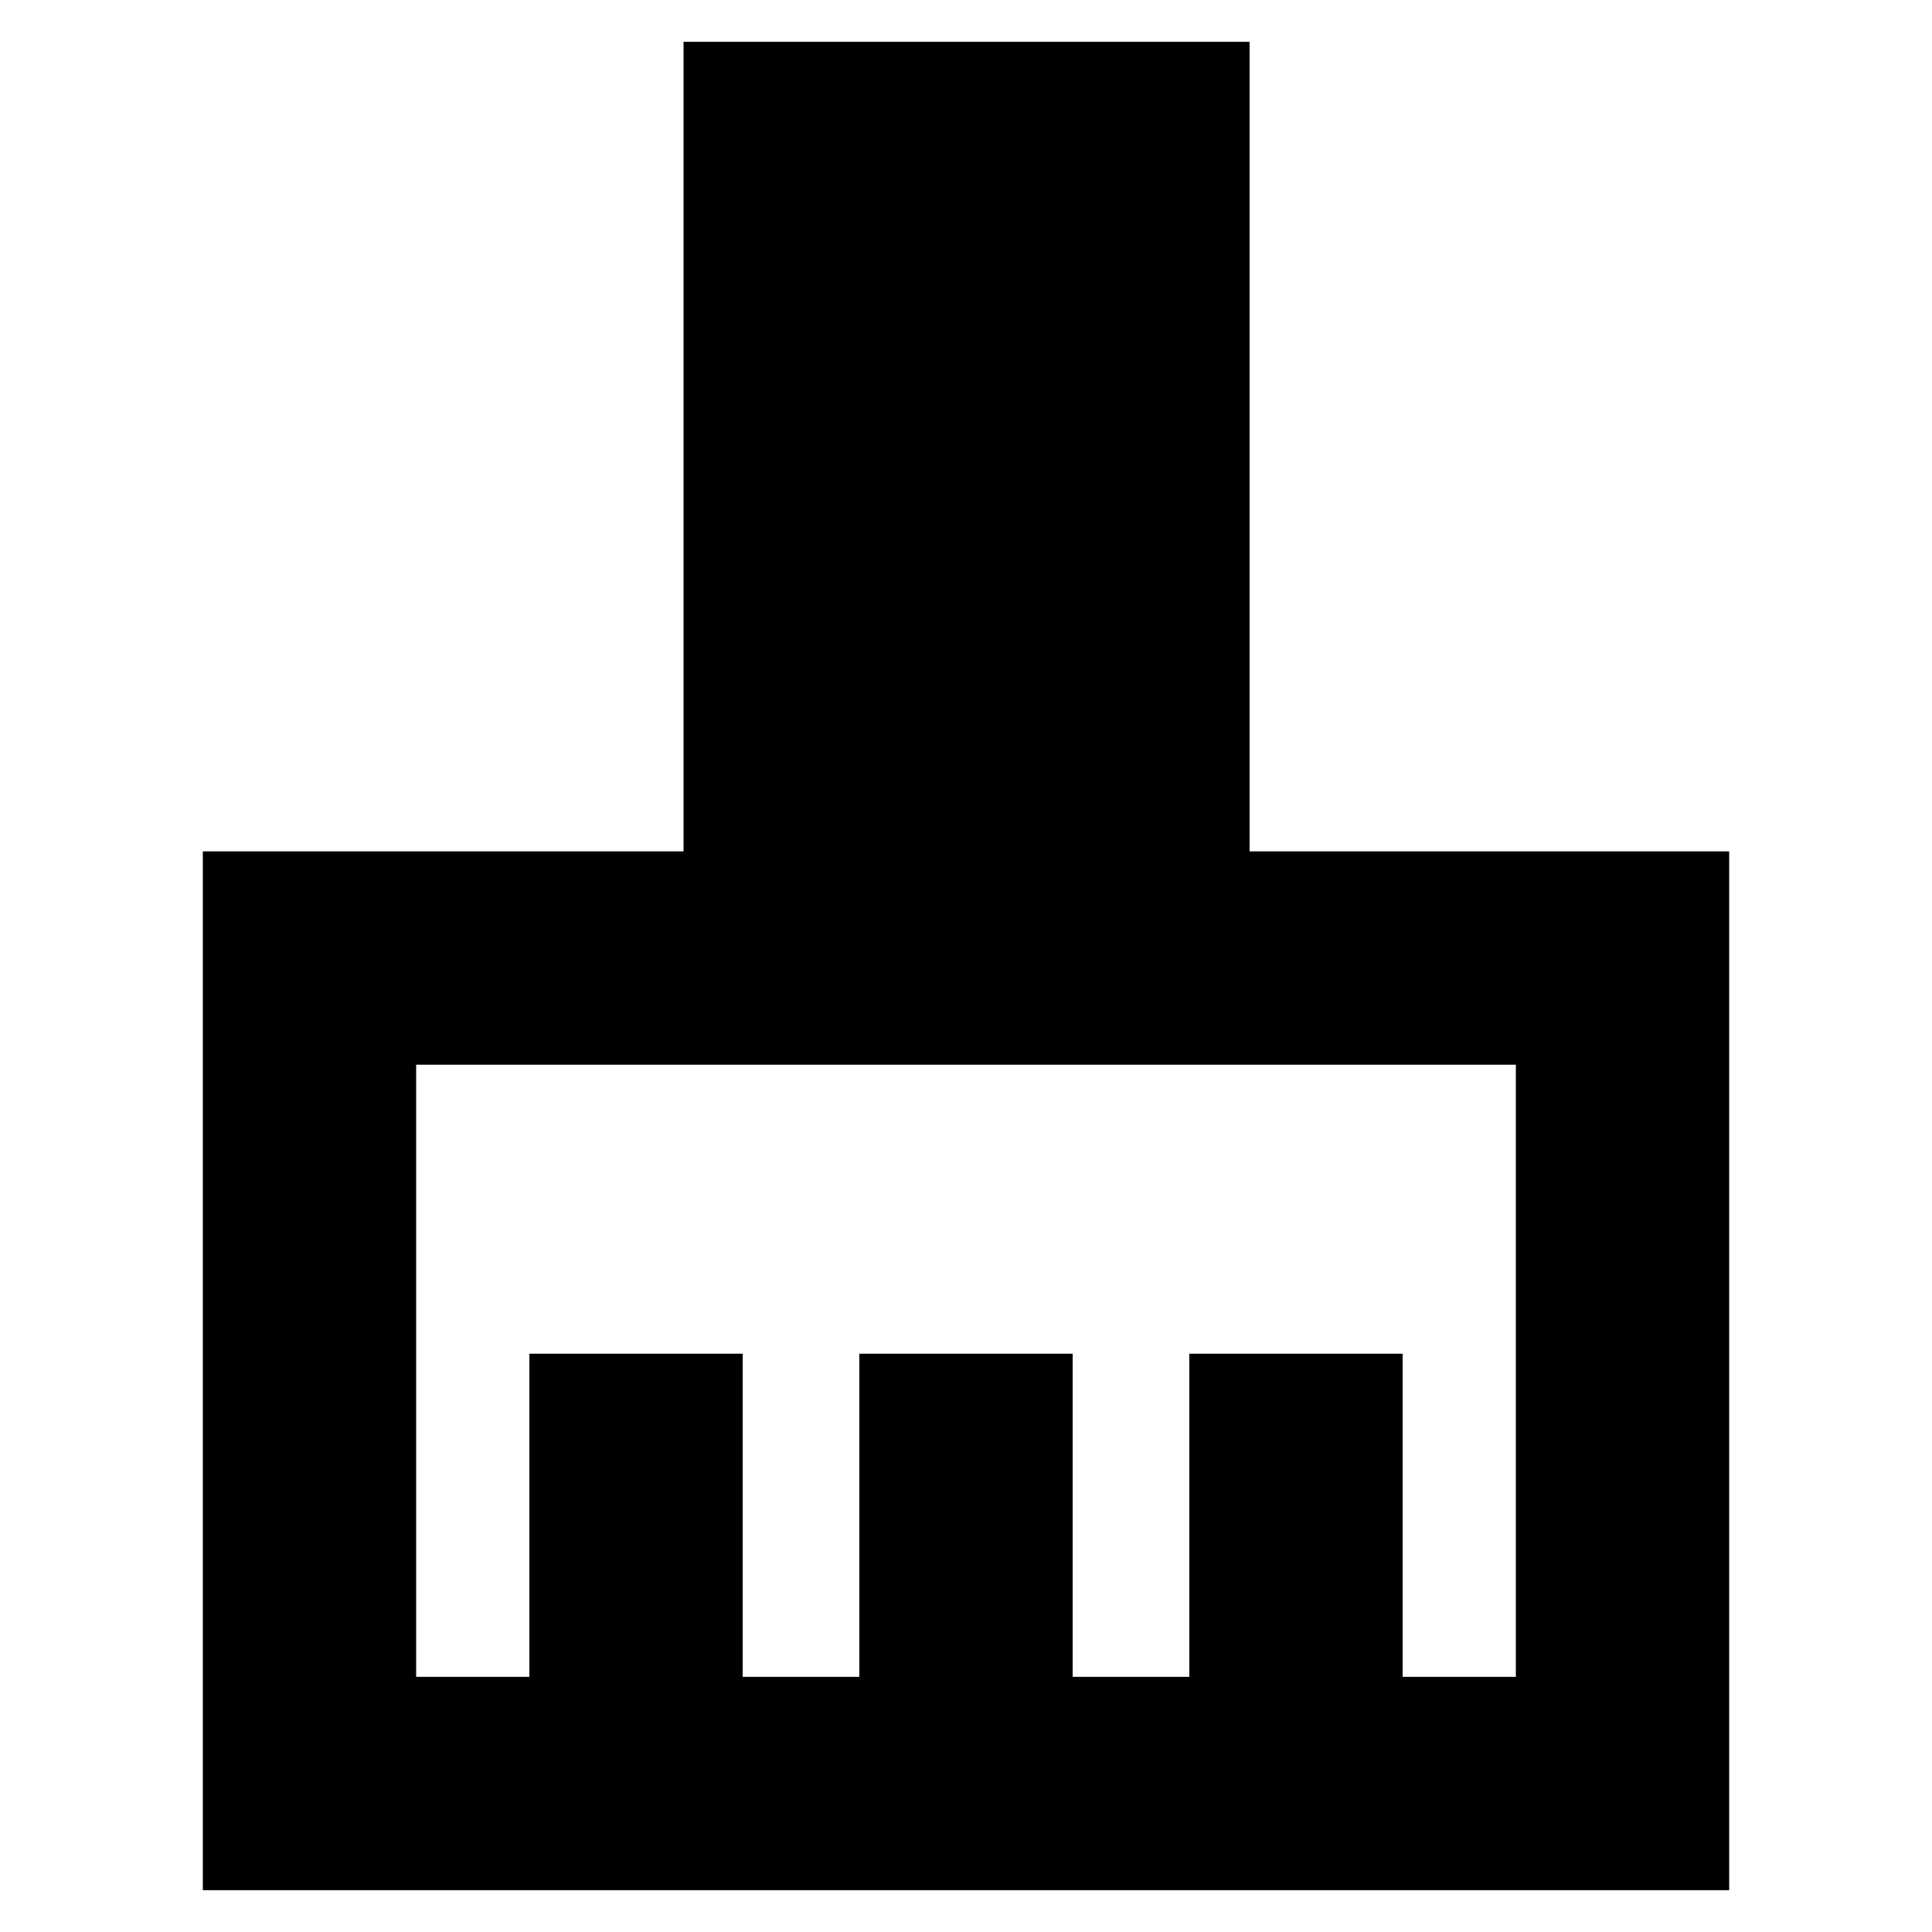 <svg xmlns="http://www.w3.org/2000/svg" height="24" viewBox="0 -960 960 960" width="24"><path d="M100.782-20.782v-516.175h238.869v-402.261h281.263v402.261h238.304v516.175H100.782Zm106.001-106.001h56.26v-160.565h106.001v160.565h57.955v-160.565h106.002v160.565h57.955v-160.565h106.001v160.565h56.26v-304.173H206.783v304.173Z"/></svg>